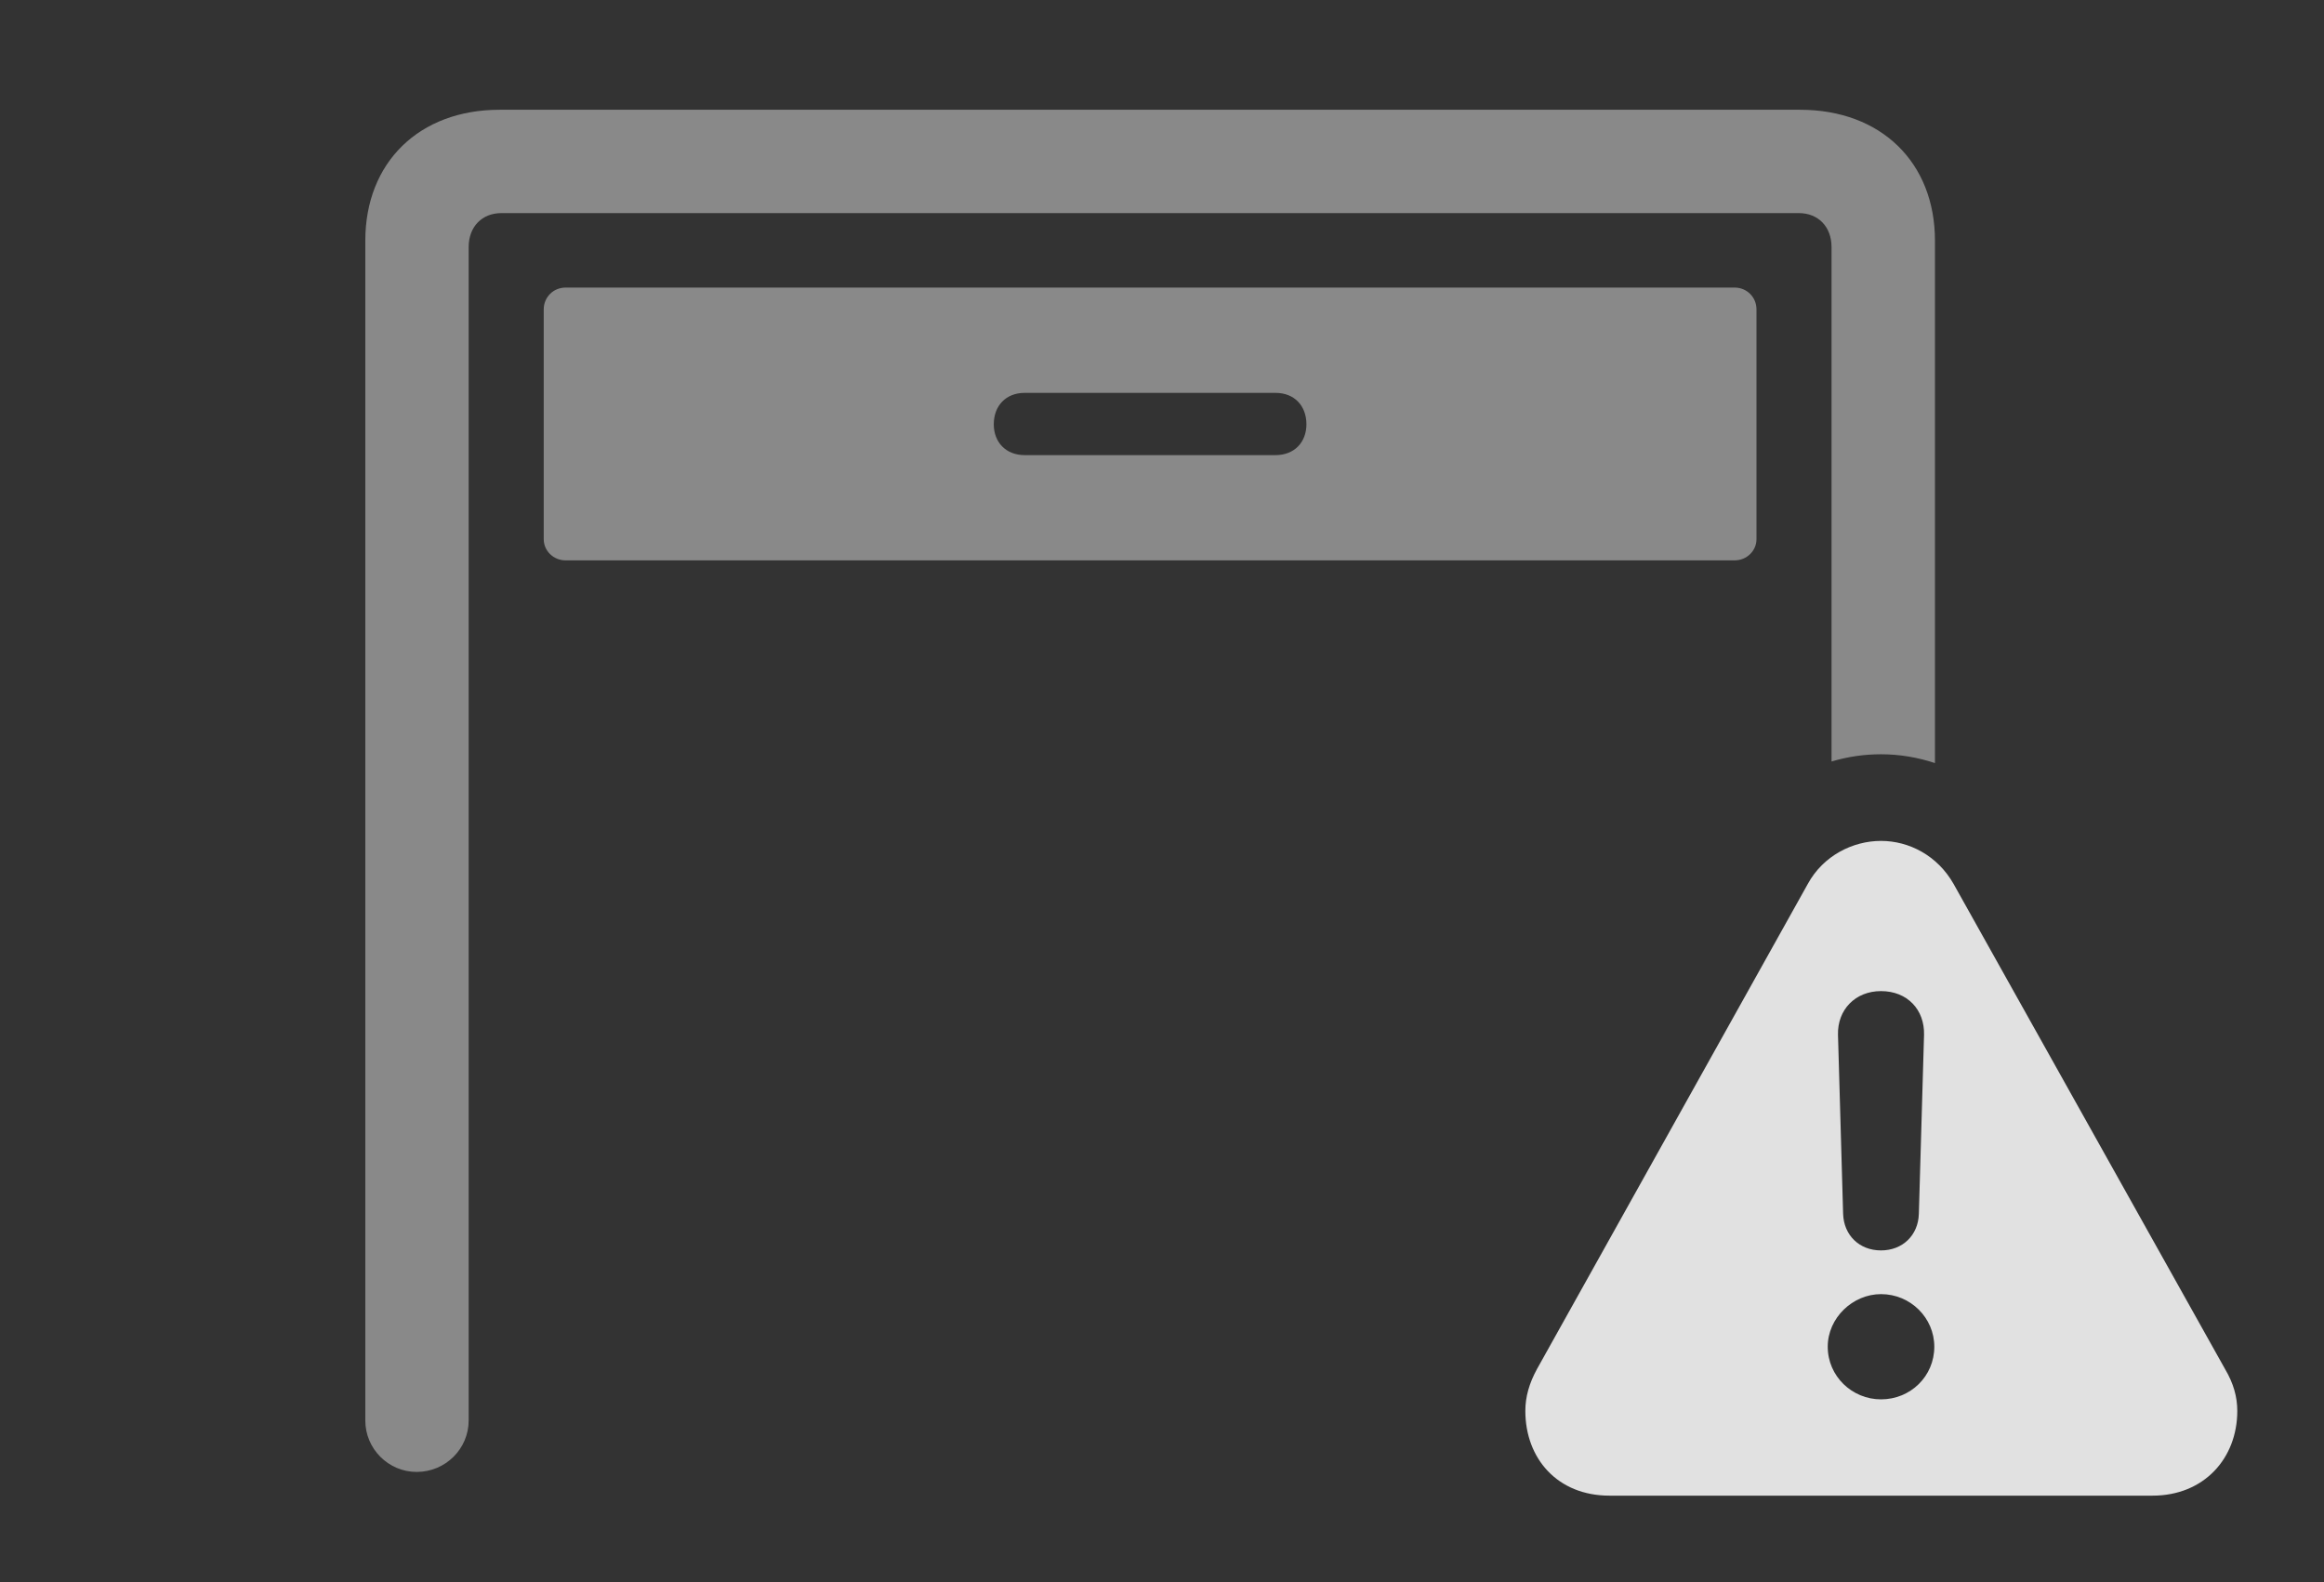 <?xml version="1.0" encoding="UTF-8"?>
<!--Generator: Apple Native CoreSVG 341-->
<!DOCTYPE svg
PUBLIC "-//W3C//DTD SVG 1.1//EN"
       "http://www.w3.org/Graphics/SVG/1.1/DTD/svg11.dtd">
<svg version="1.1" xmlns="http://www.w3.org/2000/svg" xmlns:xlink="http://www.w3.org/1999/xlink" viewBox="0 0 35.352 24.072">
 <rect x="0" y="0" width="35.352" height="24.072" fill="#333333" stroke="none"/>
 <g>
  <rect height="24.072" opacity="0" width="35.352" x="0" y="0"/>
  <path d="M29.434 3.662L29.434 11.609C29.169 11.521 28.892 11.475 28.613 11.475C28.357 11.475 28.104 11.512 27.861 11.585L27.861 3.76C27.861 3.447 27.656 3.242 27.363 3.242L7.627 3.242C7.334 3.242 7.129 3.447 7.129 3.76L7.129 21.611C7.129 22.041 6.777 22.393 6.338 22.393C5.908 22.393 5.557 22.041 5.557 21.611L5.557 3.662C5.557 2.471 6.377 1.67 7.598 1.67L27.383 1.67C28.613 1.67 29.434 2.471 29.434 3.662Z" fill="white" fill-opacity="0.425"/>
  <path d="M26.719 4.707L26.719 8.203C26.719 8.379 26.572 8.525 26.387 8.525L8.604 8.525C8.418 8.525 8.271 8.379 8.271 8.203L8.271 4.707C8.271 4.521 8.418 4.375 8.604 4.375L26.387 4.375C26.572 4.375 26.719 4.521 26.719 4.707ZM15.586 5.977C15.303 5.977 15.117 6.172 15.117 6.455C15.117 6.729 15.303 6.924 15.586 6.924L19.404 6.924C19.688 6.924 19.873 6.729 19.873 6.455C19.873 6.172 19.688 5.977 19.404 5.977Z" fill="white" fill-opacity="0.425"/>
  <path d="M29.717 13.447L33.848 20.83C33.975 21.045 34.033 21.25 34.033 21.465C34.033 22.188 33.525 22.754 32.744 22.754L24.482 22.754C23.691 22.754 23.203 22.188 23.203 21.465C23.203 21.25 23.262 21.045 23.379 20.83L27.5 13.447C27.734 13.018 28.184 12.793 28.613 12.793C29.043 12.793 29.473 13.018 29.717 13.447ZM27.803 20.488C27.803 20.938 28.174 21.289 28.613 21.289C29.062 21.289 29.424 20.938 29.424 20.488C29.424 20.049 29.062 19.688 28.613 19.688C28.184 19.688 27.803 20.049 27.803 20.488ZM27.959 15.742L28.037 18.467C28.047 18.789 28.281 19.023 28.613 19.023C28.945 19.023 29.18 18.789 29.189 18.467L29.268 15.742C29.277 15.361 29.014 15.078 28.613 15.078C28.223 15.078 27.949 15.361 27.959 15.742Z" fill="white" fill-opacity="0.85"/>
 </g>
</svg>
